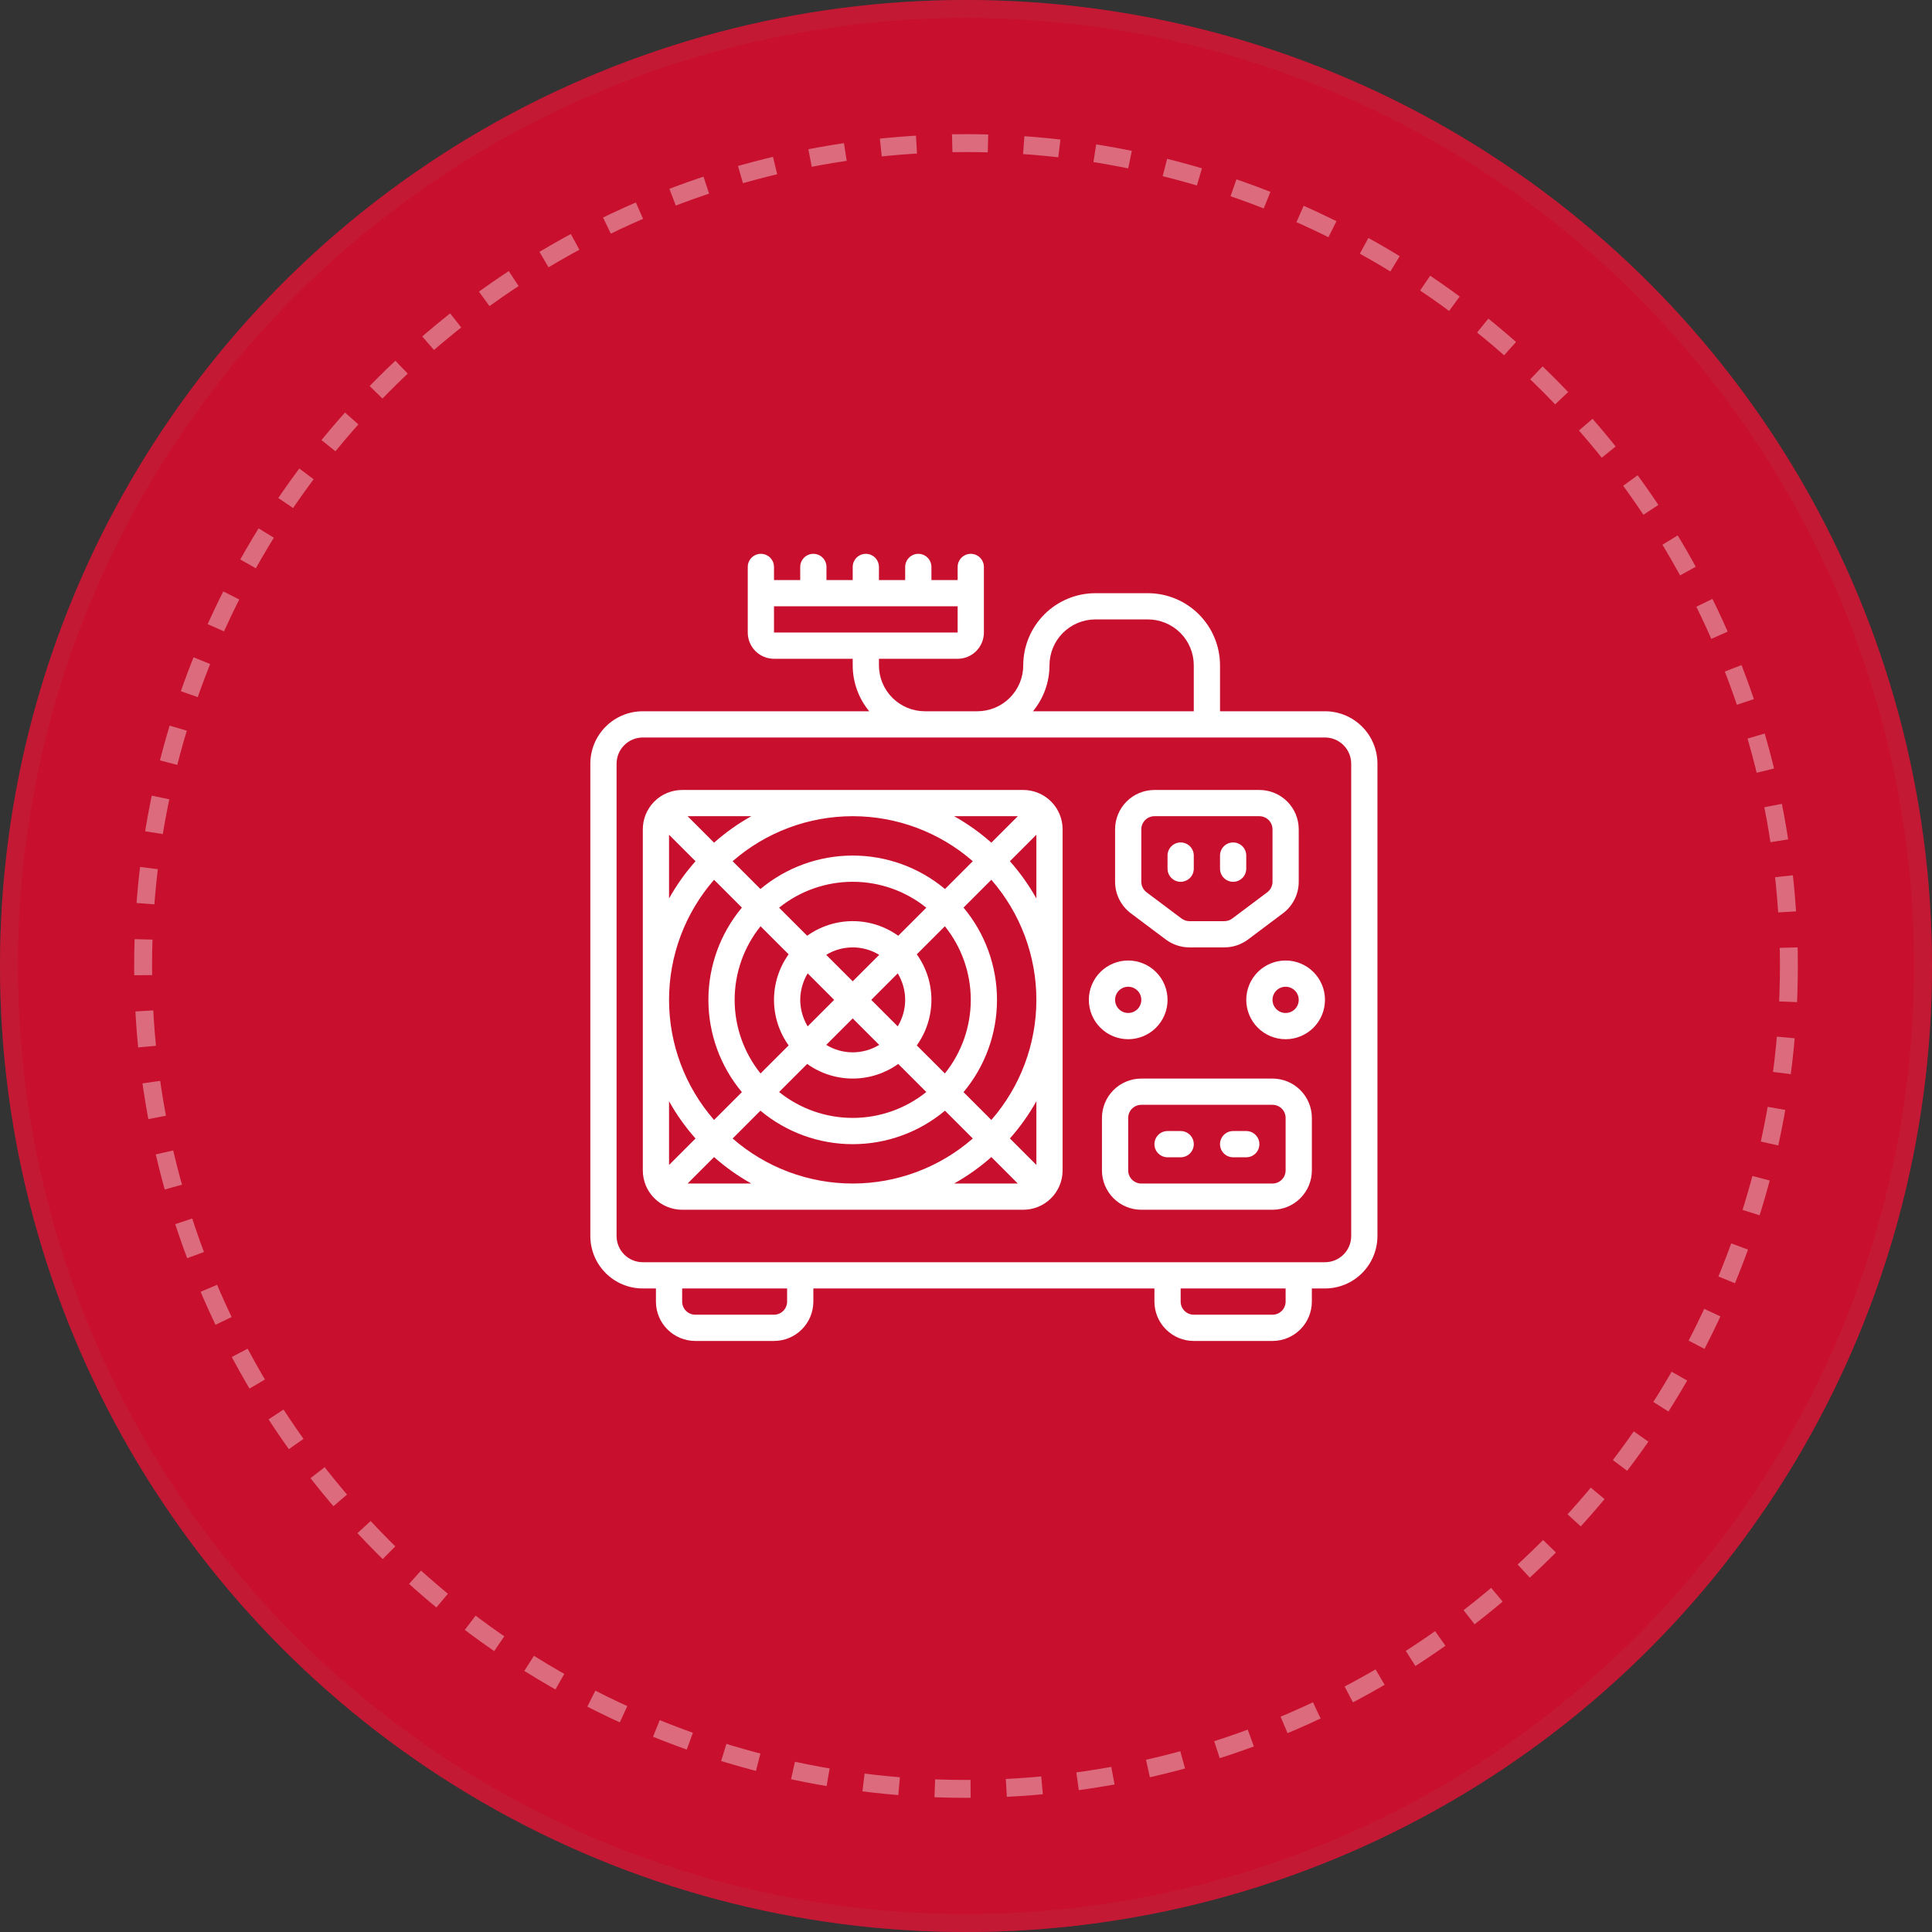 <svg width="108" height="108" viewBox="0 0 108 108" fill="none" xmlns="http://www.w3.org/2000/svg">
<rect x="0" y="0" width="108" height="108" fill="#333333" stroke="none"/>
<circle cx="54" cy="54" r="54" fill="#C8102E"/>
<circle cx="54" cy="54" r="53.5" stroke="#BD2941" stroke-opacity="0.38"/>
<circle cx="54" cy="54" r="46" stroke="white" stroke-opacity="0.38" stroke-dasharray="2 2"/>
<path d="M74.067 39.76H68.2V37.193C68.199 36.123 67.773 35.098 67.017 34.342C66.261 33.586 65.236 33.161 64.167 33.16H61.233C60.164 33.161 59.139 33.586 58.383 34.342C57.627 35.098 57.201 36.123 57.2 37.193C57.2 37.873 56.93 38.526 56.448 39.008C55.967 39.489 55.314 39.76 54.633 39.76H51.7C51.019 39.76 50.366 39.489 49.885 39.008C49.404 38.526 49.133 37.873 49.133 37.193V36.826H53.533C53.922 36.826 54.295 36.672 54.57 36.397C54.846 36.121 55 35.748 55 35.359V31.693C55 31.498 54.923 31.312 54.785 31.174C54.648 31.037 54.461 30.959 54.267 30.959C54.072 30.959 53.886 31.037 53.748 31.174C53.611 31.312 53.533 31.498 53.533 31.693V32.426H52.067V31.693C52.067 31.498 51.989 31.312 51.852 31.174C51.714 31.037 51.528 30.959 51.333 30.959C51.139 30.959 50.952 31.037 50.815 31.174C50.677 31.312 50.6 31.498 50.6 31.693V32.426H49.133V31.693C49.133 31.498 49.056 31.312 48.919 31.174C48.781 31.037 48.594 30.959 48.4 30.959C48.206 30.959 48.019 31.037 47.882 31.174C47.744 31.312 47.667 31.498 47.667 31.693V32.426H46.2V31.693C46.2 31.498 46.123 31.312 45.985 31.174C45.848 31.037 45.661 30.959 45.467 30.959C45.272 30.959 45.086 31.037 44.948 31.174C44.811 31.312 44.733 31.498 44.733 31.693V32.426H43.267V31.693C43.267 31.498 43.189 31.312 43.052 31.174C42.914 31.037 42.728 30.959 42.533 30.959C42.339 30.959 42.152 31.037 42.015 31.174C41.877 31.312 41.8 31.498 41.8 31.693V35.359C41.8 35.748 41.955 36.121 42.23 36.397C42.505 36.672 42.878 36.826 43.267 36.826H47.667V37.193C47.667 38.13 47.993 39.038 48.591 39.76H35.933C35.155 39.76 34.409 40.069 33.859 40.619C33.309 41.169 33 41.915 33 42.693V69.093C33 69.871 33.309 70.617 33.859 71.167C34.409 71.717 35.155 72.026 35.933 72.026H36.667V72.76C36.667 73.343 36.898 73.903 37.311 74.315C37.724 74.728 38.283 74.96 38.867 74.96H43.267C43.85 74.96 44.41 74.728 44.822 74.315C45.235 73.903 45.467 73.343 45.467 72.76V72.026H64.533V72.76C64.533 73.343 64.765 73.903 65.178 74.315C65.59 74.728 66.15 74.96 66.733 74.96H71.133C71.717 74.96 72.276 74.728 72.689 74.315C73.102 73.903 73.333 73.343 73.333 72.76V72.026H74.067C74.845 72.026 75.591 71.717 76.141 71.167C76.691 70.617 77 69.871 77 69.093V42.693C77 41.915 76.691 41.169 76.141 40.619C75.591 40.069 74.845 39.76 74.067 39.76ZM43.267 33.893H53.533V35.359H43.267V33.893ZM58.667 37.193C58.667 36.512 58.937 35.859 59.418 35.378C59.9 34.897 60.553 34.626 61.233 34.626H64.167C64.847 34.626 65.5 34.897 65.982 35.378C66.463 35.859 66.733 36.512 66.733 37.193V39.76H57.742C58.34 39.038 58.667 38.13 58.667 37.193ZM44 72.76C44 72.954 43.923 73.141 43.785 73.278C43.648 73.415 43.461 73.493 43.267 73.493H38.867C38.672 73.493 38.486 73.415 38.348 73.278C38.211 73.141 38.133 72.954 38.133 72.76V72.026H44V72.76ZM71.867 72.76C71.867 72.954 71.789 73.141 71.652 73.278C71.514 73.415 71.328 73.493 71.133 73.493H66.733C66.539 73.493 66.352 73.415 66.215 73.278C66.077 73.141 66 72.954 66 72.76V72.026H71.867V72.76ZM75.533 69.093C75.533 69.482 75.379 69.855 75.104 70.13C74.829 70.405 74.456 70.559 74.067 70.559H35.933C35.544 70.559 35.171 70.405 34.896 70.13C34.621 69.855 34.467 69.482 34.467 69.093V42.693C34.467 42.304 34.621 41.931 34.896 41.656C35.171 41.381 35.544 41.226 35.933 41.226H74.067C74.456 41.226 74.829 41.381 75.104 41.656C75.379 41.931 75.533 42.304 75.533 42.693V69.093Z" fill="white"/>
<path d="M57.2 44.16H38.134C37.55 44.16 36.99 44.392 36.578 44.804C36.165 45.217 35.934 45.776 35.934 46.36V65.426C35.934 66.01 36.165 66.569 36.578 66.982C36.99 67.394 37.55 67.626 38.134 67.626H57.2C57.784 67.626 58.343 67.394 58.756 66.982C59.169 66.569 59.4 66.01 59.4 65.426V46.36C59.4 45.776 59.169 45.217 58.756 44.804C58.343 44.392 57.784 44.16 57.2 44.16ZM56.897 45.626L55.417 47.106C54.778 46.539 54.08 46.043 53.335 45.626H56.897ZM50.6 55.893C50.598 56.415 50.454 56.927 50.184 57.374L48.704 55.893L50.184 54.412C50.454 54.86 50.598 55.371 50.6 55.893ZM44.734 55.893C44.736 55.371 44.88 54.859 45.149 54.412L46.63 55.893L45.149 57.374C44.88 56.927 44.736 56.415 44.734 55.893ZM46.186 53.376C46.632 53.103 47.145 52.96 47.667 52.96C48.189 52.96 48.702 53.103 49.148 53.376L47.667 54.856L46.186 53.376ZM47.667 56.93L49.148 58.41C48.702 58.682 48.189 58.826 47.667 58.826C47.145 58.826 46.632 58.682 46.186 58.41L47.667 56.93ZM50.212 52.31C49.47 51.778 48.58 51.492 47.667 51.492C46.754 51.492 45.864 51.778 45.121 52.31L43.552 50.741C44.719 49.803 46.17 49.292 47.667 49.292C49.163 49.292 50.615 49.803 51.782 50.741L50.212 52.31ZM44.085 53.347C43.553 54.089 43.267 54.979 43.267 55.892C43.267 56.805 43.553 57.695 44.085 58.438L42.515 60.007C41.578 58.84 41.067 57.389 41.067 55.892C41.067 54.396 41.578 52.944 42.515 51.778L44.085 53.347ZM45.121 59.475C45.864 60.006 46.754 60.292 47.667 60.292C48.58 60.292 49.47 60.006 50.212 59.475L51.782 61.044C50.615 61.981 49.163 62.492 47.667 62.492C46.17 62.492 44.719 61.981 43.552 61.044L45.121 59.475ZM51.249 58.438C51.781 57.695 52.067 56.805 52.067 55.892C52.067 54.979 51.781 54.089 51.249 53.347L52.819 51.778C53.756 52.944 54.267 54.396 54.267 55.892C54.267 57.389 53.756 58.84 52.819 60.007L51.249 58.438ZM52.825 49.697C51.378 48.488 49.553 47.826 47.667 47.826C45.781 47.826 43.956 48.488 42.509 49.697L40.954 48.142C42.814 46.52 45.199 45.626 47.667 45.626C50.135 45.626 52.52 46.52 54.38 48.142L52.825 49.697ZM41.472 50.735C40.263 52.182 39.6 54.007 39.6 55.893C39.6 57.779 40.263 59.604 41.472 61.051L39.917 62.606C38.294 60.746 37.4 58.361 37.4 55.893C37.4 53.425 38.294 51.04 39.917 49.18L41.472 50.735ZM42.509 62.088C43.956 63.297 45.781 63.96 47.667 63.96C49.553 63.96 51.378 63.297 52.825 62.088L54.38 63.643C52.52 65.266 50.135 66.16 47.667 66.16C45.199 66.16 42.814 65.266 40.954 63.643L42.509 62.088ZM53.862 61.051C55.071 59.604 55.733 57.779 55.733 55.893C55.733 54.007 55.071 52.182 53.862 50.735L55.417 49.18C57.039 51.04 57.934 53.425 57.934 55.893C57.934 58.361 57.039 60.746 55.417 62.606L53.862 61.051ZM39.917 47.106L38.437 45.626H41.999C41.254 46.043 40.556 46.539 39.917 47.106ZM37.4 46.663L38.88 48.143C38.313 48.781 37.817 49.48 37.4 50.225V46.663ZM38.88 63.643L37.4 65.123V61.561C37.817 62.306 38.313 63.004 38.88 63.643ZM38.437 66.16L39.917 64.68C40.555 65.247 41.254 65.743 41.999 66.16H38.437ZM55.417 64.68L56.897 66.16H53.335C54.08 65.743 54.778 65.247 55.417 64.68ZM57.934 65.12L56.454 63.64C57.021 63.002 57.517 62.305 57.934 61.561V65.12ZM56.454 48.143L57.934 46.663V50.225C57.517 49.48 57.021 48.782 56.454 48.143ZM63.214 51.053L65.169 52.52C65.55 52.804 66.013 52.959 66.489 52.96H68.444C68.92 52.959 69.382 52.805 69.764 52.52L71.719 51.053C71.993 50.848 72.214 50.582 72.367 50.277C72.52 49.971 72.6 49.635 72.6 49.293V46.36C72.6 45.776 72.368 45.217 71.956 44.804C71.543 44.392 70.984 44.16 70.4 44.16H64.534C63.95 44.16 63.391 44.392 62.978 44.804C62.565 45.217 62.334 45.776 62.334 46.36V49.293C62.334 49.635 62.414 49.971 62.566 50.276C62.719 50.582 62.941 50.848 63.214 51.053ZM63.8 46.36C63.8 46.165 63.877 45.979 64.015 45.841C64.153 45.704 64.339 45.626 64.534 45.626H70.4C70.595 45.626 70.781 45.704 70.919 45.841C71.056 45.979 71.134 46.165 71.134 46.36V49.293C71.134 49.524 71.024 49.74 70.84 49.88L68.884 51.346C68.757 51.442 68.602 51.493 68.444 51.493H66.489C66.331 51.493 66.176 51.442 66.049 51.346L64.094 49.88C63.91 49.74 63.8 49.524 63.8 49.293V46.36ZM65.267 55.893C65.267 55.309 65.035 54.75 64.623 54.337C64.21 53.925 63.65 53.693 63.067 53.693C62.483 53.693 61.924 53.925 61.511 54.337C61.099 54.75 60.867 55.309 60.867 55.893C60.867 56.477 61.099 57.036 61.511 57.449C61.924 57.861 62.483 58.093 63.067 58.093C63.65 58.093 64.21 57.861 64.623 57.449C65.035 57.036 65.267 56.477 65.267 55.893ZM62.334 55.893C62.334 55.699 62.411 55.512 62.548 55.374C62.686 55.237 62.872 55.16 63.067 55.16C63.261 55.16 63.448 55.237 63.586 55.374C63.723 55.512 63.8 55.699 63.8 55.893C63.8 56.087 63.723 56.274 63.586 56.411C63.448 56.549 63.261 56.626 63.067 56.626C62.872 56.626 62.686 56.549 62.548 56.411C62.411 56.274 62.334 56.087 62.334 55.893ZM71.867 53.693C71.284 53.693 70.724 53.925 70.311 54.337C69.899 54.75 69.667 55.309 69.667 55.893C69.667 56.477 69.899 57.036 70.311 57.449C70.724 57.861 71.284 58.093 71.867 58.093C72.45 58.093 73.01 57.861 73.423 57.449C73.835 57.036 74.067 56.477 74.067 55.893C74.067 55.309 73.835 54.75 73.423 54.337C73.01 53.925 72.45 53.693 71.867 53.693ZM71.867 56.626C71.672 56.626 71.486 56.549 71.348 56.411C71.211 56.274 71.134 56.087 71.134 55.893C71.134 55.699 71.211 55.512 71.348 55.374C71.486 55.237 71.672 55.16 71.867 55.16C72.061 55.16 72.248 55.237 72.385 55.374C72.523 55.512 72.6 55.699 72.6 55.893C72.6 56.087 72.523 56.274 72.385 56.411C72.248 56.549 72.061 56.626 71.867 56.626ZM71.134 60.293H63.8C63.217 60.293 62.657 60.525 62.245 60.937C61.832 61.35 61.6 61.91 61.6 62.493V65.426C61.6 66.01 61.832 66.569 62.245 66.982C62.657 67.394 63.217 67.626 63.8 67.626H71.134C71.717 67.626 72.277 67.394 72.689 66.982C73.102 66.569 73.334 66.01 73.334 65.426V62.493C73.334 61.91 73.102 61.35 72.689 60.937C72.277 60.525 71.717 60.293 71.134 60.293ZM71.867 65.426C71.867 65.621 71.79 65.807 71.652 65.945C71.515 66.082 71.328 66.16 71.134 66.16H63.8C63.606 66.16 63.419 66.082 63.282 65.945C63.144 65.807 63.067 65.621 63.067 65.426V62.493C63.067 62.298 63.144 62.112 63.282 61.974C63.419 61.837 63.606 61.76 63.8 61.76H71.134C71.328 61.76 71.515 61.837 71.652 61.974C71.79 62.112 71.867 62.298 71.867 62.493V65.426Z" fill="white"/>
<path d="M66 49.293C66.194 49.293 66.381 49.215 66.518 49.078C66.656 48.941 66.733 48.754 66.733 48.559V47.826C66.733 47.632 66.656 47.445 66.518 47.308C66.381 47.17 66.194 47.093 66 47.093C65.805 47.093 65.619 47.17 65.481 47.308C65.344 47.445 65.266 47.632 65.266 47.826V48.559C65.266 48.754 65.344 48.941 65.481 49.078C65.619 49.215 65.805 49.293 66 49.293ZM68.933 49.293C69.128 49.293 69.314 49.215 69.452 49.078C69.589 48.941 69.666 48.754 69.666 48.559V47.826C69.666 47.632 69.589 47.445 69.452 47.308C69.314 47.17 69.128 47.093 68.933 47.093C68.739 47.093 68.552 47.17 68.415 47.308C68.277 47.445 68.2 47.632 68.2 47.826V48.559C68.2 48.754 68.277 48.941 68.415 49.078C68.552 49.215 68.739 49.293 68.933 49.293ZM66 63.226H65.266C65.072 63.226 64.885 63.303 64.748 63.441C64.611 63.578 64.533 63.765 64.533 63.959C64.533 64.154 64.611 64.341 64.748 64.478C64.885 64.615 65.072 64.693 65.266 64.693H66C66.194 64.693 66.381 64.615 66.518 64.478C66.656 64.341 66.733 64.154 66.733 63.959C66.733 63.765 66.656 63.578 66.518 63.441C66.381 63.303 66.194 63.226 66 63.226ZM69.666 63.226H68.933C68.739 63.226 68.552 63.303 68.415 63.441C68.277 63.578 68.2 63.765 68.2 63.959C68.2 64.154 68.277 64.341 68.415 64.478C68.552 64.615 68.739 64.693 68.933 64.693H69.666C69.861 64.693 70.048 64.615 70.185 64.478C70.323 64.341 70.4 64.154 70.4 63.959C70.4 63.765 70.323 63.578 70.185 63.441C70.048 63.303 69.861 63.226 69.666 63.226Z" fill="white"/>
</svg>
